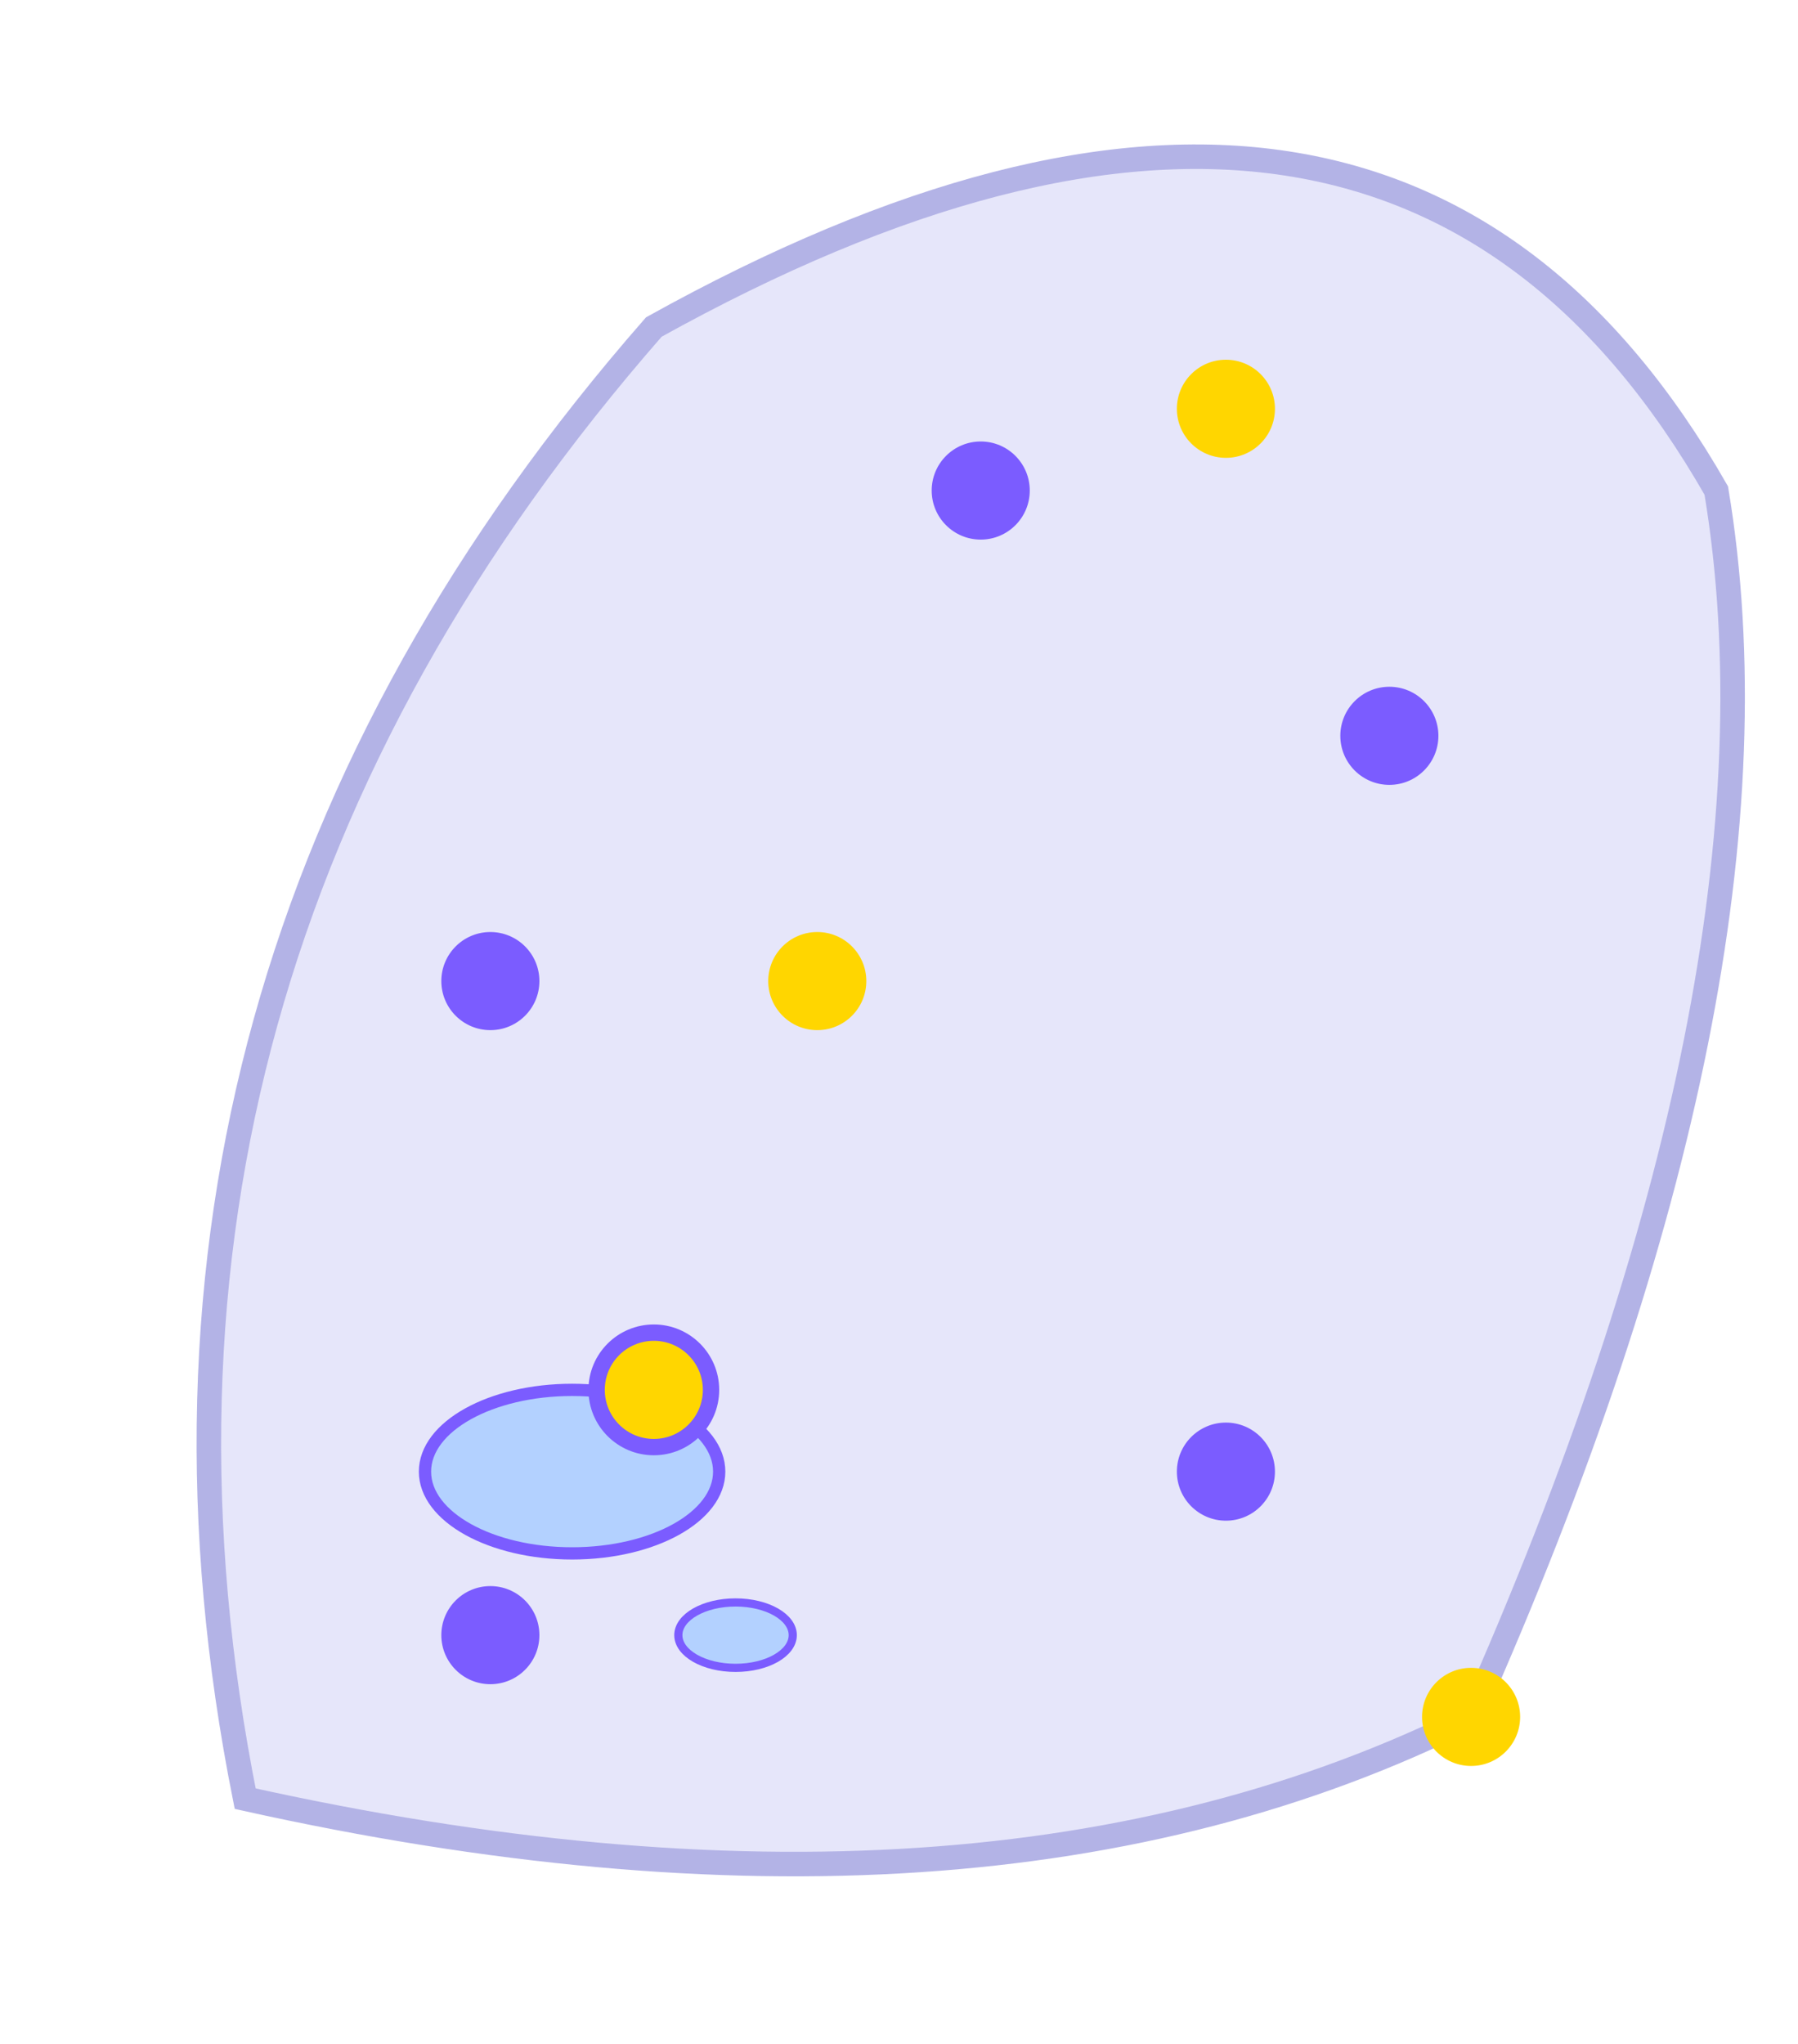 <!-- Mapa de Nicaragua SVG (corquis simple, dominio público, fuente: Wikimedia Commons, modificado para fondo claro) -->
<svg width="220" height="250" viewBox="0 0 220 250" fill="none" xmlns="http://www.w3.org/2000/svg">
  <path d="M30,220 Q10,120 80,40 Q170,-10 210,60 Q220,120 180,210 Q120,240 30,220 Z" fill="#e6e6fa" stroke="#b3b3e6" stroke-width="3"/>
  <!-- Lagos -->
  <ellipse cx="70" cy="180" rx="18" ry="10" fill="#b3d1ff" stroke="#7b5cff" stroke-width="1.5"/>
  <ellipse cx="90" cy="200" rx="7" ry="4" fill="#b3d1ff" stroke="#7b5cff" stroke-width="1"/>
  <!-- Capital -->
  <circle cx="80" cy="170" r="7" fill="#ffd600" stroke="#7b5cff" stroke-width="2"/>
  <!-- Otras ciudades principales -->
  <circle cx="120" cy="60" r="6" fill="#7b5cff"/>
  <circle cx="170" cy="90" r="6" fill="#7b5cff"/>
  <circle cx="60" cy="120" r="6" fill="#7b5cff"/>
  <circle cx="150" cy="180" r="6" fill="#7b5cff"/>
  <circle cx="60" cy="200" r="6" fill="#7b5cff"/>
  <!-- Pines amarillos -->
  <circle cx="100" cy="120" r="6" fill="#ffd600"/>
  <circle cx="180" cy="210" r="6" fill="#ffd600"/>
  <circle cx="150" cy="50" r="6" fill="#ffd600"/>
</svg>
